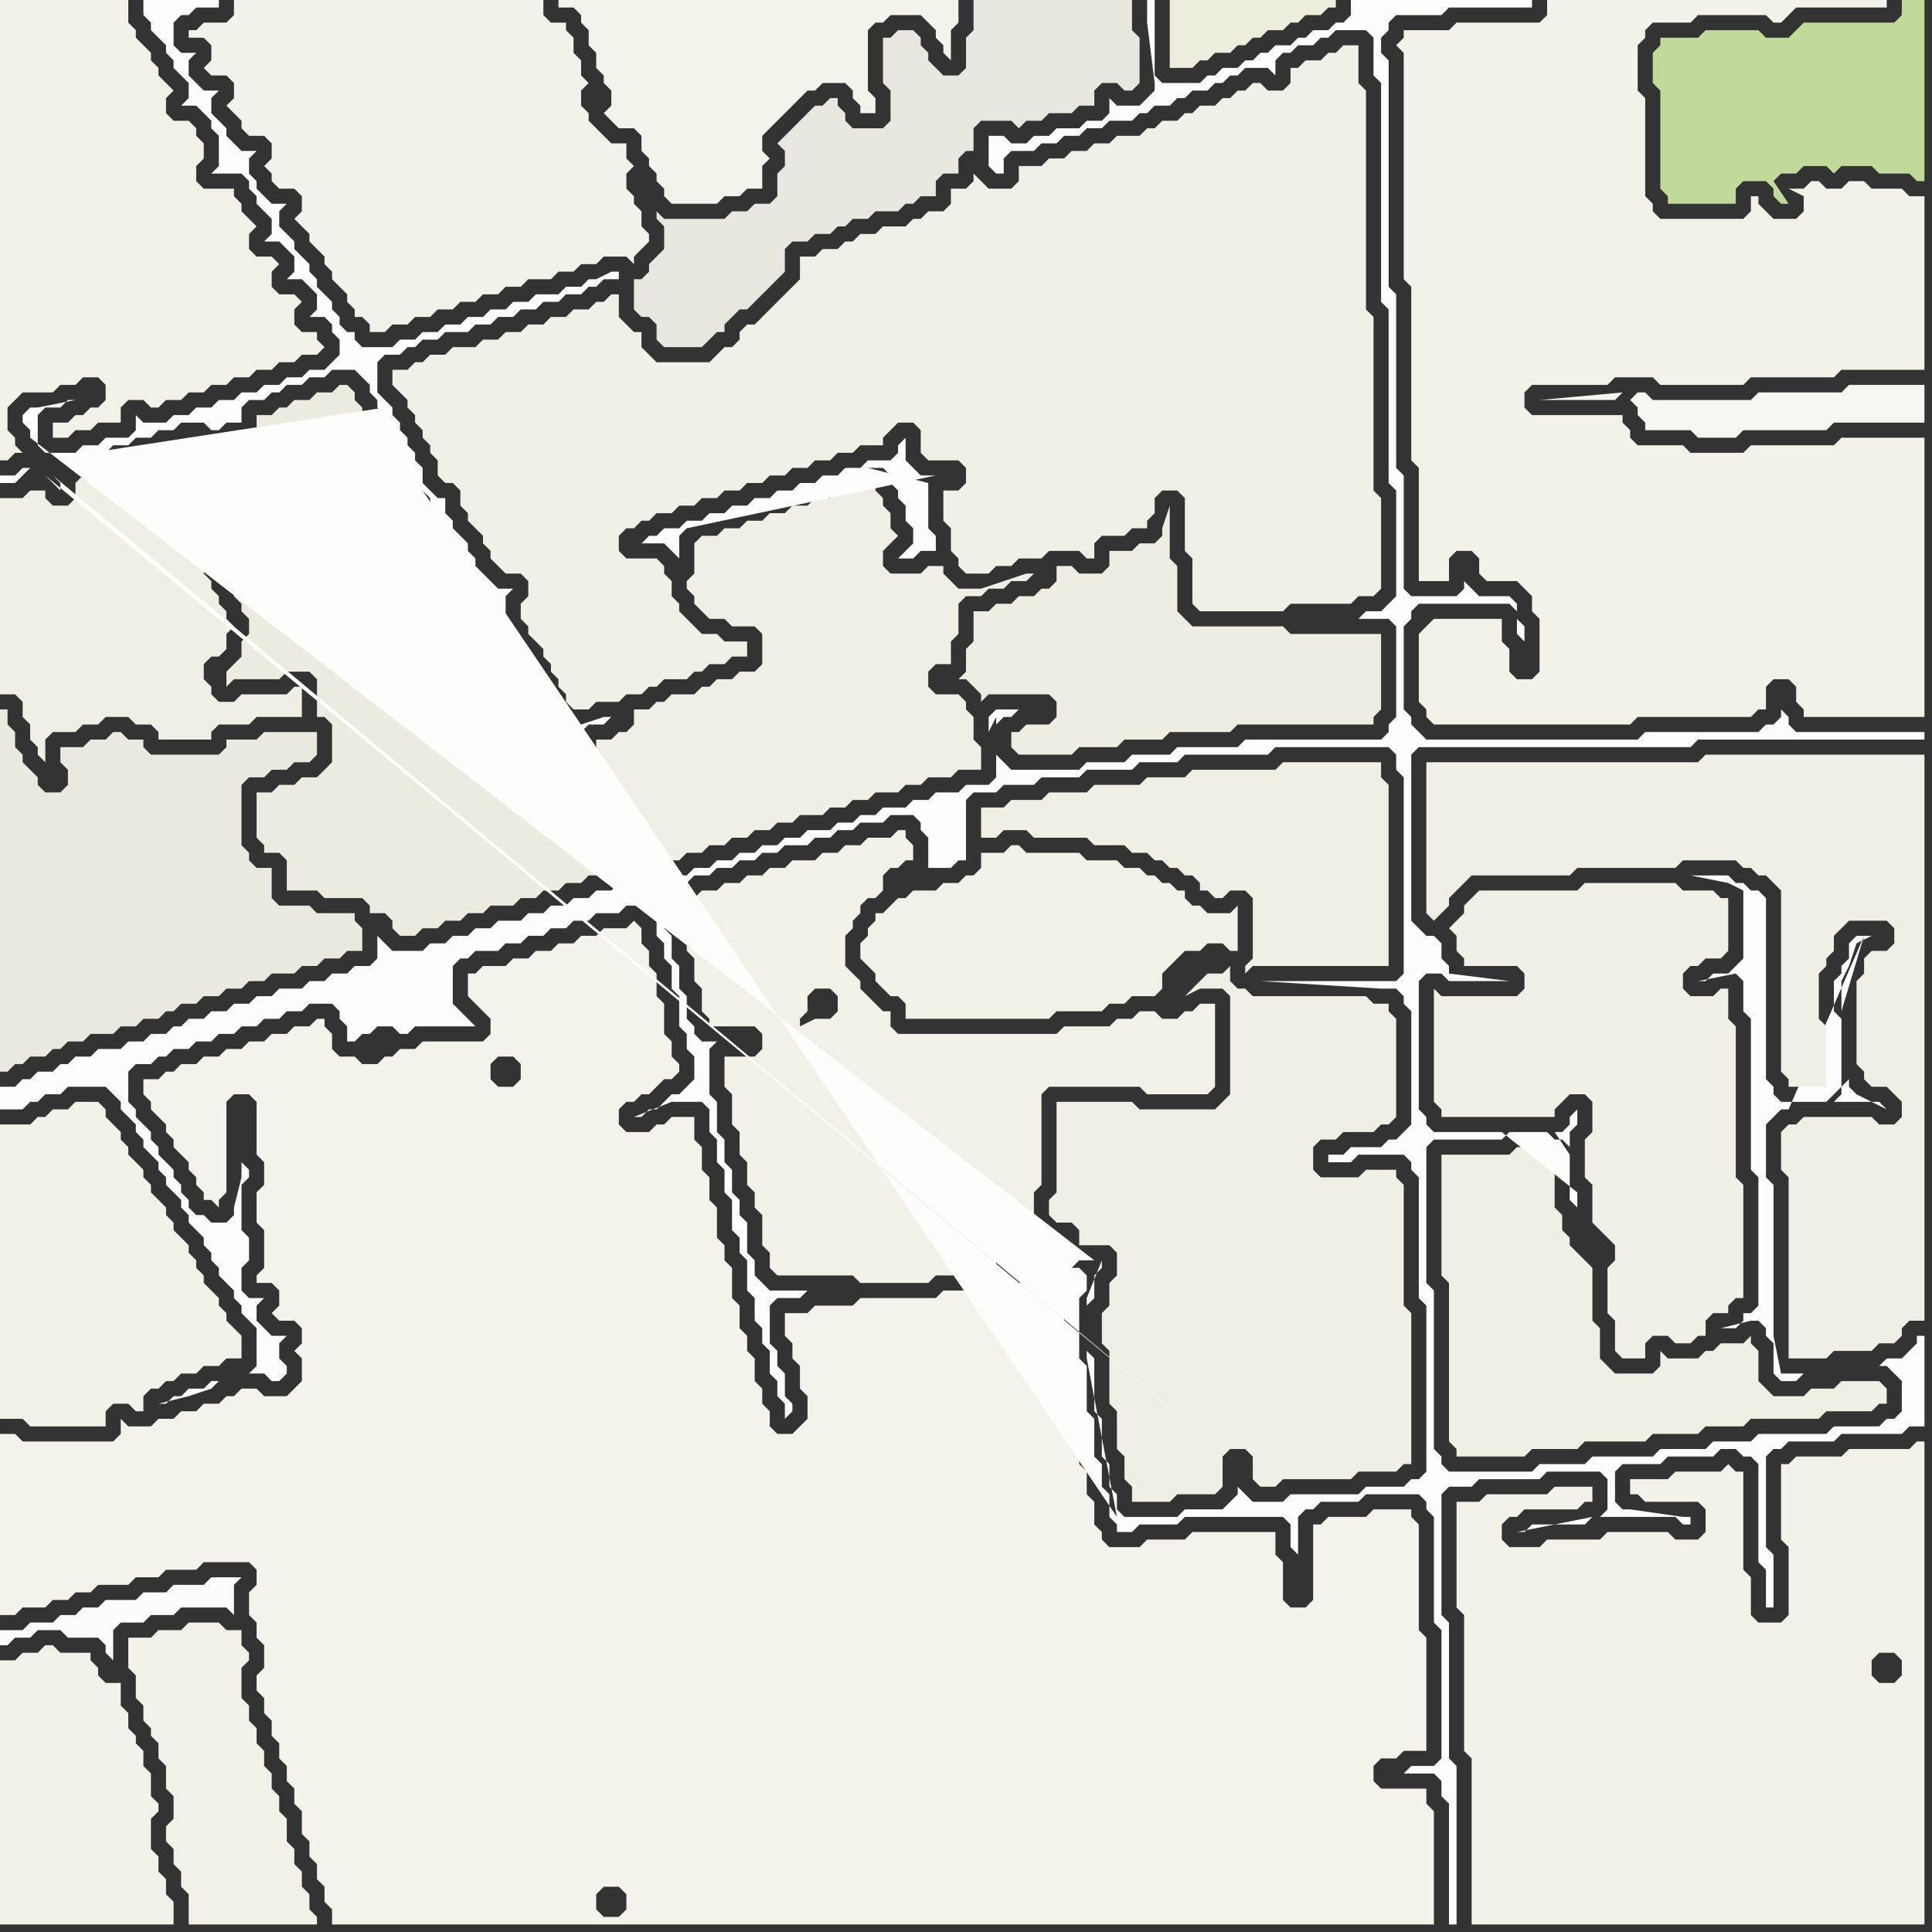 <svg width="256" height="256" xmlns="http://www.w3.org/2000/svg"><rect width="100%" height="100%" fill="#333333" stroke="none"/><script> 
var tempColor;
function hoverPath(evt){
obj = evt.target;
tempColor = obj.getAttribute("fill");
obj.setAttribute("fill","red");
//alert(tempColor);
//obj.setAttribute("stroke","red");}
function recoverPath(evt){
obj = evt.target;
obj.setAttribute("fill", tempColor);
//obj.setAttribute("stroke", tempColor);
}</script><path onmouseover="hoverPath(evt)" onmouseout="recoverPath(evt)" fill="rgb(243,242,233)" d="M  0,152l 0,36 3,0 1,1 10,0 0,-2 1,-1 2,0 1,1 1,0 0,-2 1,-1 1,0 1,-1 1,0 1,-1 2,0 1,-1 2,0 1,-1 2,0 0,-3 -1,-1 0,0 -1,-1 0,-1 -1,-1 0,-1 -1,-1 -1,-1 0,-1 -1,-1 0,-1 -1,-1 0,-1 -1,-1 -1,-1 0,-1 -1,-1 0,-1 -1,-1 -1,-1 0,-1 -1,-1 0,-1 -1,-1 -1,-1 0,-1 -1,-1 0,-1 -1,-1 -1,-1 0,-1 -1,-1 -3,0 -1,1 -2,0 -1,1 -1,0 -1,1 -4,0Z"/>
<path onmouseover="hoverPath(evt)" onmouseout="recoverPath(evt)" fill="rgb(243,242,235)" d="M  78,0l -4,0 0,1 2,0 1,1 0,1 1,1 0,2 1,1 0,2 1,1 0,1 1,1 0,2 -1,1 1,1 0,0 1,1 2,0 1,1 0,2 1,1 0,1 1,1 0,1 1,1 0,1 1,1 6,0 1,-1 2,0 1,-1 2,0 0,-3 1,-1 -1,-1 0,-2 1,-1 1,-1 1,-1 1,-1 1,-1 1,-1 1,0 1,-1 3,0 1,1 0,1 1,1 0,1 2,0 0,-2 -1,-1 0,-8 1,-1 1,0 1,-1 4,0 1,1 1,1 0,1 1,1 0,1 1,1 0,-4 1,-1 0,-3Z"/>
<path onmouseover="hoverPath(evt)" onmouseout="recoverPath(evt)" fill="rgb(242,241,232)" d="M  118,120l 0,0 -1,1 -1,0 0,1 -1,1 0,1 -1,1 0,2 1,1 0,0 1,1 0,1 1,1 1,1 1,0 1,1 0,2 19,0 1,-1 6,0 1,-1 2,0 1,-1 3,0 1,-1 0,-2 1,-1 1,-1 1,-1 2,0 1,-1 2,0 1,1 1,0 0,-6 -1,1 -3,0 -1,-1 -1,0 -1,-1 0,-1 -1,0 -1,-1 -1,0 -1,-1 -1,0 -1,-1 -2,0 -1,-1 -4,0 -1,-1 -7,0 -1,-1 -1,0 -1,1 -3,0 0,2 -1,1 -1,0 -1,1 -2,0 -1,1 -3,0 -1,1 -1,0 -1,1Z"/>
<path onmouseover="hoverPath(evt)" onmouseout="recoverPath(evt)" fill="rgb(243,241,232)" d="M  193,201l 0,12 1,1 0,18 1,1 0,22 60,0 0,-64 -1,0 -1,1 -8,0 -1,1 -6,0 -1,1 -1,0 0,10 1,1 0,9 -1,1 -3,0 -1,-1 0,-5 -1,-1 0,-13 -1,0 -1,-1 -1,1 -6,0 -1,1 -5,0 0,2 1,0 1,1 7,0 1,1 0,3 -1,1 -3,0 -1,-1 -8,0 -1,1 -7,0 -1,1 -4,0 -1,-1 0,-2 1,-1 1,0 1,-1 7,0 1,-1 1,0 0,-2 -5,0 -1,1 -8,0 -1,1 -3,0 0,2 59,19 0,2 -1,1 -2,0 -1,-1 0,-2 1,-1 2,0 1,1 -59,-19Z"/>
<path onmouseover="hoverPath(evt)" onmouseout="recoverPath(evt)" fill="rgb(242,240,230)" d="M  223,131l 0,-2 1,-1 1,0 1,-1 2,0 1,-1 0,-7 -1,0 -1,-1 -4,0 -1,-1 -12,0 -1,1 -13,0 -1,1 -1,1 0,1 -1,1 -1,1 1,1 0,2 1,1 0,1 7,0 1,1 0,2 -1,1 -10,0 -1,-1 0,15 1,1 0,1 15,0 0,-1 1,-1 1,-1 2,0 1,1 0,4 -1,1 0,5 1,1 0,5 1,1 1,1 1,1 0,2 -1,1 0,6 1,1 0,4 1,1 3,0 0,-2 1,-1 2,0 1,1 2,0 1,-1 1,0 0,-2 1,-1 2,0 0,-1 1,-1 1,0 0,-15 -1,-1 0,-20 -1,-1 0,-4 -1,0 -1,1 -3,0 -1,-1Z"/>
<path onmouseover="hoverPath(evt)" onmouseout="recoverPath(evt)" fill="rgb(232,230,222)" d="M  90,29l -2,0 -1,-1 0,1 1,1 0,3 -1,1 -1,1 0,1 -1,1 -1,0 0,4 1,1 1,0 1,1 0,2 1,1 5,0 1,-1 0,0 1,-1 1,0 0,-1 1,-1 1,-1 1,0 1,-1 1,-1 1,-1 1,-1 1,-1 0,-3 1,-1 2,0 1,-1 2,0 1,-1 1,0 1,-1 2,0 1,-1 3,0 1,-1 1,0 1,-1 2,0 0,-2 1,-1 2,0 0,-2 1,-1 1,0 0,-3 1,-1 4,0 1,1 1,-1 2,0 1,-1 3,0 1,-1 2,0 0,-2 1,-1 2,0 1,1 1,0 1,-1 0,-6 -1,-1 0,-4 -21,0 0,4 -1,1 0,4 -1,1 -2,0 -1,-1 -1,-1 0,-1 -1,-1 0,-1 -1,-1 -2,0 -1,1 -1,0 0,6 1,1 0,4 -1,1 -4,0 -1,-1 0,-1 -1,-1 0,-1 -1,0 -1,1 -1,0 -1,1 -1,1 -1,1 -1,1 -1,1 1,1 0,2 -1,1 0,3 -1,1 -2,0 -1,1 -2,0 -1,1Z"/>
<path onmouseover="hoverPath(evt)" onmouseout="recoverPath(evt)" fill="rgb(242,240,231)" d="M  19,53l 0,0 1,1 1,0 1,-1 2,0 1,-1 2,0 1,-1 2,0 1,-1 2,0 1,-1 2,0 1,-1 2,0 1,-1 2,0 1,-1 -1,-1 0,-1 -2,0 -1,-1 0,-2 1,-1 -1,-1 -2,0 -1,-1 0,-2 1,-1 -1,-1 -2,0 -1,-1 0,-2 1,-1 -1,-1 0,0 -1,-1 0,-1 -1,-1 0,-1 -4,0 -1,-1 0,-2 1,-1 0,-2 -1,-1 0,-1 -1,-1 -2,0 -1,-1 0,-2 1,-1 -1,-1 0,0 -1,-1 0,-1 -1,-1 0,-1 -1,-1 -1,-1 0,-1 -1,-1 0,-3 -17,0 0,61 1,0 1,-1 1,0 -1,-1 0,-1 -1,-1 0,-3 1,-1 1,-1 4,0 1,-1 2,0 1,-1 2,0 1,1 0,2 -1,1 -1,0 -1,1 -1,0 -1,1 -2,0 0,2 2,0 1,-1 2,0 1,-1 3,0 0,-2 1,-1Z"/>
<path onmouseover="hoverPath(evt)" onmouseout="recoverPath(evt)" fill="rgb(235,233,223)" d="M  32,104l 0,0 1,-1 2,0 1,-1 2,0 1,-1 2,0 1,-1 0,-3 -7,0 -1,1 -4,0 0,1 -1,1 -9,0 -1,-1 0,-1 -2,0 -1,-1 -1,0 -1,1 -2,0 -1,1 -3,0 0,2 1,1 0,2 -1,1 -2,0 -1,-1 0,-1 -1,-1 -1,-1 0,-1 -1,-1 0,-2 -1,-1 0,-2 -1,0 0,48 1,0 1,-1 1,0 1,-1 2,0 1,-1 1,0 1,-1 2,0 1,-1 3,0 1,-1 2,0 1,-1 2,0 1,-1 1,0 1,-1 2,0 1,-1 2,0 1,-1 2,0 1,-1 2,0 1,-1 3,0 1,-1 2,0 1,-1 2,0 1,-1 2,0 0,-3 -1,-1 0,-1 -5,0 -1,-1 -4,0 -1,-1 0,-4 -2,0 -1,-1 0,-1 -1,-1Z"/>
<path onmouseover="hoverPath(evt)" onmouseout="recoverPath(evt)" fill="rgb(237,235,224)" d="M  28,68l 0,0 1,1 0,2 -1,1 0,1 1,1 0,1 1,1 0,1 1,1 0,1 1,1 0,1 1,1 0,2 -1,1 0,2 -1,1 -1,1 0,2 1,-1 6,0 1,-1 3,0 1,1 0,5 1,0 1,1 0,5 -1,1 -1,1 -2,0 -1,1 -2,0 -1,1 -2,0 0,6 1,1 0,1 2,0 1,1 0,4 4,0 1,1 5,0 1,1 0,1 2,0 1,1 0,1 1,1 2,0 1,-1 2,0 1,-1 2,0 1,-1 2,0 1,-1 3,0 1,-1 2,0 1,-1 2,0 1,-1 2,0 1,-1 2,0 1,-1 0,-1 -1,-1 0,-1 -1,-1 -1,-1 0,-1 -1,-1 0,-1 -1,-1 0,-1 -6,0 -1,-1 0,-2 1,-1 1,0 1,-1 1,0 -1,-1 0,-1 -1,-1 0,-1 -4,0 -1,-1 0,-2 1,-1 1,0 0,-1 -1,-1 0,-1 -1,-1 0,-1 -1,-1 0,-1 -1,-1 0,-1 -1,0 -1,-1 -2,0 -1,-1 0,-2 1,-1 0,-2 -1,-1 0,-1 -1,-1 0,-1 -1,-1 -1,-1 0,-1 -1,-1 0,-1 -1,-1 0,-2 -1,-1 -1,-1 0,-1 -1,-1 -1,-1 0,-1 -1,-1 0,-1 -1,-1 0,-1 -1,-1 0,-1 -1,-1 -1,0 -1,1 -2,0 -1,1 -2,0 -1,1 -1,0 -1,1 -2,0 0,2 -1,1 -2,0 0,4 -1,1 -1,0 -1,1 -2,0 0,1 -1,1 1,1 0,1 2,0 20,-3 1,1 0,2 -1,1 -2,0 -1,-1 0,-2 1,-1 2,0 -20,3Z"/>
<path onmouseover="hoverPath(evt)" onmouseout="recoverPath(evt)" fill="rgb(241,239,229)" d="M  31,83l 0,0 -1,-1 0,-1 -1,-1 0,-1 -1,-1 0,-1 -1,-1 0,-1 -1,-1 0,-2 -1,-1 0,-1 -1,-1 0,-1 -1,-1 0,-2 1,-1 0,-1 1,-1 2,0 1,-1 1,0 0,-2 -2,0 -1,-1 -1,0 -1,1 -2,0 -1,1 -2,0 -1,1 -2,0 -1,1 -2,0 -1,1 -1,0 -1,1 0,2 -1,1 -2,0 -1,-1 0,-1 -2,0 -1,1 -3,0 0,26 2,0 1,1 0,2 1,1 0,2 1,1 0,1 1,1 0,-3 1,-1 3,0 1,-1 2,0 1,-1 3,0 1,1 2,0 1,1 0,1 7,0 0,-1 1,-1 4,0 1,-1 6,0 0,-4 -1,0 -1,1 -6,0 -1,1 -2,0 -1,-1 0,-1 -1,-1 0,-2 1,-1 1,0 1,-1 0,-2 1,-1Z"/>
<path onmouseover="hoverPath(evt)" onmouseout="recoverPath(evt)" fill="rgb(241,239,229)" d="M  81,98l -2,0 0,2 1,1 0,1 1,1 1,1 0,1 1,1 0,1 1,1 0,1 1,1 0,1 1,1 1,1 0,1 3,0 1,-1 2,0 1,-1 2,0 1,-1 2,0 1,-1 2,0 1,-1 2,0 1,-1 3,0 1,-1 2,0 1,-1 2,0 1,-1 3,0 1,-1 2,0 1,-1 3,0 1,-1 3,0 0,-3 -1,-1 0,-3 -1,-1 0,-1 -1,-1 -3,0 -1,-1 0,-2 1,-1 2,0 0,-3 1,-1 0,-4 1,-1 2,0 1,-1 2,0 1,-1 2,0 1,-1 -1,0 -3,1 -3,1 -3,0 -1,-1 -1,-1 0,-1 -2,0 -1,1 -4,0 -1,-1 0,-2 1,-1 1,-1 -1,-1 0,-2 -1,-1 0,-1 -1,-1 0,-1 -2,0 -1,1 -2,0 -1,1 -2,0 -1,1 -2,0 -1,1 -2,0 -1,1 -2,0 -1,1 -2,0 -1,1 -2,0 -1,1 0,4 -1,1 0,1 1,1 0,1 1,1 1,1 2,0 1,1 3,0 1,1 0,4 -1,1 -2,0 -1,1 -2,0 -1,1 -1,0 -1,1 -3,0 -1,1 -1,0 -1,1 -2,0 0,2 -1,1 -1,0 -1,1Z"/>
<path onmouseover="hoverPath(evt)" onmouseout="recoverPath(evt)" fill="rgb(241,239,228)" d="M  138,106l -4,0 -1,1 -3,0 0,4 2,0 1,-1 3,0 1,1 7,0 1,1 4,0 1,1 2,0 1,1 1,0 1,1 1,0 1,1 1,0 1,1 0,1 1,0 1,1 1,0 1,-1 2,0 1,1 0,8 -1,1 0,1 1,-1 18,0 0,-24 -1,-1 0,-2 -13,0 -1,1 -11,0 -1,1 -5,0 -1,1 -6,0 -1,1 -5,0 -1,1Z"/>
<path onmouseover="hoverPath(evt)" onmouseout="recoverPath(evt)" fill="rgb(238,236,221)" d="M  155,3l 0,6 3,0 1,-1 1,0 1,-1 2,0 1,-1 1,0 1,-1 1,0 1,-1 2,0 1,-1 1,0 1,-1 2,0 1,-1 1,0 0,-1 -22,0Z"/>
<path onmouseover="hoverPath(evt)" onmouseout="recoverPath(evt)" fill="rgb(240,239,227)" d="M  191,155l 0,14 1,1 0,21 1,1 0,1 9,0 1,-1 6,0 1,-1 8,0 1,-1 6,0 1,-1 5,0 1,-1 9,0 1,-1 6,0 1,-1 1,0 0,-2 -1,-1 -5,0 -1,1 -3,0 -1,1 -4,0 -1,-1 -1,-1 0,-4 -1,-1 0,-1 -1,1 -3,0 -1,1 -1,0 -1,1 -4,0 -1,-1 0,2 -1,1 -5,0 -1,-1 -1,-1 0,-4 -1,-1 0,-7 -1,-1 -1,-1 -1,-1 0,-1 -1,-1 0,-2 -1,-1 0,-7 -1,0 -1,-1 -3,0 -1,1 -9,0Z"/>
<path onmouseover="hoverPath(evt)" onmouseout="recoverPath(evt)" fill="rgb(244,242,234)" d="M  34,210l 0,0 -1,1 0,3 1,1 0,2 1,1 0,3 -1,1 0,2 1,1 0,2 1,1 0,2 1,1 0,2 1,1 0,2 1,1 0,2 1,1 0,3 1,1 0,2 1,1 0,2 1,1 0,2 1,1 0,2 146,0 0,-15 -1,-1 0,-2 -6,0 -1,-1 0,-2 1,-1 2,0 1,-1 3,0 0,-15 -1,-1 0,-14 -1,-1 0,-1 -5,0 -1,1 -5,0 -1,1 -1,0 0,10 -1,1 -2,0 -1,-1 0,-5 -1,-1 0,-3 -11,0 -1,1 -5,0 -1,1 -4,0 -1,-1 0,-1 -1,-1 0,-3 -1,-1 0,-3 -1,-1 0,-5 -1,-1 0,-6 -1,-1 0,-10 1,-1 -8,0 -1,1 -8,0 -1,1 -10,0 -1,1 -5,0 -1,1 -3,0 0,3 1,1 0,2 1,1 0,3 1,1 0,3 -1,1 -1,1 -2,0 -1,-1 0,-2 -1,-1 0,-2 -1,-1 0,-3 -1,-1 0,-2 -1,-1 0,-3 -1,-1 0,-4 -1,-1 0,-2 -1,-1 0,-4 -1,-1 0,-3 -1,-1 0,-3 -1,-1 0,-3 -3,0 -1,1 -1,0 -1,1 -3,0 -1,-1 0,-2 1,-1 1,0 1,-1 1,0 2,-2 1,0 1,-1 0,-1 -1,-1 0,-2 -1,-1 0,-4 -1,-1 0,-3 -1,-1 0,-2 -1,-1 0,-2 -1,-1 -1,1 -3,0 -1,1 -2,0 -1,1 -2,0 -1,1 -2,0 -1,1 -2,0 -1,1 -3,0 -1,1 -1,0 0,3 1,1 0,0 1,1 1,1 0,2 -1,1 -8,0 -1,1 -2,0 -1,1 -1,0 -1,1 -2,0 -1,-1 -2,0 -1,-1 0,-2 -1,-1 0,-1 -1,0 -1,1 -2,0 -1,1 -2,0 -1,1 -2,0 -1,1 -2,0 -1,1 -2,0 -1,1 -2,0 -1,1 -1,0 -1,1 -2,0 0,2 1,1 0,1 1,1 1,1 0,1 1,1 0,1 1,1 1,1 0,1 1,1 0,1 1,1 0,1 1,0 1,1 0,-1 1,-1 0,-12 1,-1 2,0 1,1 0,7 1,1 0,3 -1,1 0,4 1,1 0,5 -1,1 0,1 2,0 1,1 0,2 -1,1 1,1 2,0 1,1 0,2 -1,1 1,1 0,3 -1,1 -1,1 -3,0 -1,-1 -2,0 -1,1 -1,0 -1,1 -2,0 -1,1 -2,0 -1,1 -2,0 -1,1 -3,0 -1,-1 0,2 -1,1 -12,0 -1,-1 -2,0 0,24 2,0 1,-1 3,0 1,-1 2,0 1,-1 2,0 1,-1 4,0 1,-1 3,0 1,-1 4,0 1,-1 6,0 1,1 0,2 1,-63 2,0 1,-1 1,0 1,-1 0,0 -5,2 -1,63 6,-66 0,-1 -1,-1 0,0 1,2 -6,66 4,-68 -1,0 -1,1 -1,0 -1,1 0,0 4,-2 -4,68 0,0 48,44 -2,0 -1,-1 0,-2 1,-1 2,0 1,1 0,2 -1,1 -48,-44 32,-70 2,0 1,1 0,2 -1,1 -2,0 -1,-1 0,-2 1,-1 -32,70Z"/>
<path onmouseover="hoverPath(evt)" onmouseout="recoverPath(evt)" fill="rgb(242,240,231)" d="M  41,252l 0,-1 -1,-1 0,-2 -1,-1 0,-2 -1,-1 0,-3 -1,-1 0,-2 -1,-1 0,-2 -1,-1 0,-2 -1,-1 0,-2 -1,-1 0,-2 -1,-1 0,-4 1,-1 0,-1 -1,-1 0,-2 -2,0 -1,-1 -4,0 -1,1 -3,0 -1,1 -3,0 0,4 1,1 0,3 1,1 0,2 1,1 0,1 1,1 0,2 1,1 0,3 1,1 0,3 -1,1 0,2 1,1 0,2 1,1 0,2 1,1 0,4 17,0 0,-1 -1,-1Z"/>
<path onmouseover="hoverPath(evt)" onmouseout="recoverPath(evt)" fill="rgb(243,241,232)" d="M  189,83l -1,1 0,9 1,1 0,1 1,1 26,0 1,-1 15,0 1,-1 1,0 0,-3 1,-1 2,0 1,1 0,2 1,1 0,1 16,0 0,-37 -11,0 -1,1 -11,0 -1,1 -7,0 -1,-1 -6,0 -1,-1 0,-1 -1,-1 0,-1 -12,0 -1,-1 0,-2 1,-1 10,0 1,-1 5,0 1,1 11,0 1,-1 11,0 1,-1 11,0 0,-23 -2,0 -1,-1 -4,0 -1,-1 -2,0 -1,1 -2,0 -1,-1 -1,0 -1,1 -2,0 2,1 0,2 -1,1 -3,0 -1,-1 -1,-1 0,-1 -1,0 0,2 -1,1 -11,0 -1,-1 0,-1 -1,-1 0,-13 -1,-1 0,-6 1,-1 0,-1 1,-1 5,0 1,-1 9,0 1,1 1,0 1,-1 0,0 1,-1 12,0 0,-1 -45,0 0,2 -1,1 -11,0 -1,1 -6,0 0,1 -1,1 1,1 0,30 1,1 0,23 1,1 0,15 4,0 0,-3 1,-1 2,0 1,1 0,2 1,1 4,0 1,1 1,1 0,2 1,1 0,7 -1,1 -2,0 -1,-1 0,-3 -1,-1 0,-3 -9,0 -1,1Z"/>
<path onmouseover="hoverPath(evt)" onmouseout="recoverPath(evt)" fill="rgb(253,253,253)" d="M  247,124l -1,0 -1,1 0,2 -1,1 0,1 -1,1 0,4 1,1 0,10 -1,1 6,0 1,1 -4,-2 0,0 -1,-1 0,-1 -3,3 -6,0 -1,-1 0,-1 -1,-1 0,-24 -1,-1 -1,0 -1,-1 -1,0 -1,-1 -5,0 5,1 2,1 0,9 -1,1 -1,1 -2,0 -1,1 -1,0 5,-1 1,1 0,4 1,1 0,20 1,1 0,17 -1,1 -1,0 0,1 -1,1 -2,0 4,-1 1,0 1,1 0,1 1,1 0,4 1,1 2,0 1,-1 -3,0 -1,-5 0,-20 -1,-1 0,-7 1,-1 1,-1 1,0 10,-23 -3,10 0,-4 1,-2 1,-3 2,-1Z"/>
<path onmouseover="hoverPath(evt)" onmouseout="recoverPath(evt)" fill="rgb(252,252,251)" d="M  15,220l 0,-4 1,-1 3,0 1,-1 3,0 1,-1 6,0 1,1 0,-4 1,-1 -4,0 -1,1 -4,0 -1,1 -3,0 -1,1 -4,0 -1,1 -2,0 -1,1 -2,0 -1,1 -3,0 -1,1 -3,0 0,2 1,0 1,-1 2,0 1,-1 3,0 1,1 4,0 1,1 0,1 1,1Z"/>
<path onmouseover="hoverPath(evt)" onmouseout="recoverPath(evt)" fill="rgb(243,242,234)" d="M  28,6l 0,2 -1,1 1,1 2,0 1,1 0,2 -1,1 1,1 0,0 1,1 0,1 1,1 2,0 1,1 0,2 -1,1 1,1 0,1 1,1 2,0 1,1 0,2 -1,1 1,1 0,0 1,1 0,1 1,1 1,1 0,1 1,1 0,1 1,1 1,1 0,1 1,1 0,1 1,0 1,1 0,1 2,0 1,-1 2,0 1,-1 2,0 1,-1 2,0 1,-1 2,0 1,-1 2,0 1,-1 2,0 1,-1 3,0 1,-1 2,0 1,-1 2,0 1,-1 3,0 1,1 0,-1 2,-2 0,-1 -1,-1 0,-2 -1,-1 0,-1 -1,-1 0,-2 1,-1 -1,-1 0,-2 -2,0 -2,-2 -1,-1 0,-1 -1,-1 0,-2 1,-1 -1,-1 0,-2 -1,-1 0,-2 -1,-1 0,-1 -2,0 -1,-1 0,-2 -41,0 0,2 -1,1 -3,0 -1,1 -1,0 0,1 2,0 1,1Z"/>
<path onmouseover="hoverPath(evt)" onmouseout="recoverPath(evt)" fill="rgb(247,245,239)" d="M  216,53l 1,1 0,1 1,1 0,1 6,0 1,1 5,0 1,-1 11,0 1,-1 12,0 0,-5 -10,0 -1,1 -11,0 -1,1 -13,0 -1,-1 -1,0 -1,1 -1,-1 -1,1 -10,0 11,-1 1,1Z"/>
<path onmouseover="hoverPath(evt)" onmouseout="recoverPath(evt)" fill="rgb(193,217,154)" d="M  237,5l -3,0 -1,-1 -7,0 -1,1 -5,0 0,1 -1,1 0,4 1,1 0,13 1,1 0,1 9,0 0,-2 1,-1 3,0 1,1 0,1 1,1 1,0 -2,-3 1,-1 2,0 1,-1 3,0 1,1 1,-1 4,0 1,1 4,0 1,1 1,0 0,-24 -3,0 0,2 -1,1 -12,0 -1,1 -1,1Z"/>
<path onmouseover="hoverPath(evt)" onmouseout="recoverPath(evt)" fill="rgb(243,242,234)" d="M  0,222l 0,33 23,0 0,-3 -1,-1 0,-2 -1,-1 0,-2 -1,-1 0,-4 1,-1 0,-1 -1,-1 0,-3 -1,-1 0,-2 -1,-1 0,-1 -1,-1 0,-2 -1,-1 0,-3 -2,0 -1,-1 0,-1 -1,-1 0,-1 -4,0 -1,-1 -1,0 -1,1 -2,0 -1,1 -2,0Z"/>
<path onmouseover="hoverPath(evt)" onmouseout="recoverPath(evt)" fill="rgb(241,240,231)" d="M  64,71l 0,1 1,1 0,1 1,1 1,1 2,0 1,1 0,2 -1,1 0,2 1,1 0,1 1,1 1,1 0,1 1,1 0,1 1,1 0,1 1,1 0,1 1,1 2,0 1,-1 3,0 1,-1 2,0 1,-1 1,0 1,-1 3,0 1,-1 1,0 1,-1 2,0 1,-1 2,0 0,-2 -3,0 -1,-1 -2,0 -1,-1 -1,-1 -1,-1 0,-1 -1,-1 0,-2 -1,-1 0,-1 -1,-1 -4,0 -1,-1 0,-2 1,-1 1,0 1,-1 1,0 1,-1 2,0 1,-1 2,0 1,-1 2,0 1,-1 2,0 1,-1 2,0 1,-1 2,0 1,-1 2,0 1,-1 2,0 1,-1 2,0 1,-1 3,0 0,-1 1,-1 1,-1 2,0 1,1 0,3 1,1 4,0 1,1 0,2 -1,1 -2,0 0,4 1,1 0,3 1,1 0,1 1,1 3,0 1,-1 2,0 1,-1 3,0 1,-1 4,0 1,1 1,0 0,-2 1,-1 3,0 1,-1 2,0 0,-1 1,-1 0,-2 1,-1 2,0 1,1 0,7 1,1 0,6 1,1 11,0 1,-1 8,0 1,-1 2,0 1,-1 0,-12 -1,-1 0,-23 -1,-1 0,-29 -1,-1 0,-5 -2,0 -1,1 -1,0 -1,1 -2,0 -1,1 -1,0 0,2 -1,1 -2,0 -1,-1 -1,0 -1,1 -1,0 -1,1 -1,0 -1,1 -2,0 -1,1 -1,0 -1,1 -2,0 -1,1 -1,0 -1,1 -3,0 -1,1 -2,0 -1,1 -2,0 -1,1 -2,0 -1,1 -3,0 0,2 -1,1 -3,0 -1,-1 -1,-1 0,1 -1,1 -2,0 0,2 -1,1 -2,0 -1,1 -1,0 -1,1 -3,0 -1,1 -2,0 -1,1 -1,0 -1,1 -2,0 -1,1 -2,0 0,3 -1,1 -1,1 -1,1 -1,1 -1,1 -1,1 -1,0 -1,1 0,1 -1,1 -1,0 -1,1 -1,1 -7,0 -1,-1 -1,-1 0,-2 -1,0 -1,-1 -1,-1 0,-3 -1,0 -1,1 -1,0 -1,1 -2,0 -1,1 -2,0 -1,1 -2,0 -1,1 -2,0 -1,1 -2,0 -1,1 -3,0 -1,1 -2,0 -1,1 -1,0 -1,1 -2,0 0,2 1,1 0,0 1,1 0,1 1,1 0,1 1,1 0,1 1,1 0,1 1,1 0,2 1,1 1,0 1,1 0,2 1,1 0,1 1,1 1,1Z"/>
<path onmouseover="hoverPath(evt)" onmouseout="recoverPath(evt)" fill="rgb(242,240,231)" d="M  96,142l 0,2 1,1 0,4 1,1 0,3 1,1 0,3 1,1 0,2 1,1 0,4 1,1 0,2 1,1 10,0 1,1 9,0 1,-1 8,0 0,-2 1,-1 8,0 0,-2 -2,0 -1,-1 -1,-1 0,-4 1,-1 0,-12 1,-1 12,0 1,1 8,0 1,-1 0,-11 -2,0 -1,1 -1,0 -1,1 -2,0 -1,-1 -2,0 -1,1 -2,0 -1,1 -6,0 -1,1 -21,0 -1,-1 0,-2 -1,0 -1,-1 -1,-1 -1,-1 0,-1 -1,-1 -1,-1 0,-4 1,-1 0,-1 1,-1 0,-1 1,-1 1,0 1,-1 0,-2 1,-1 1,0 1,-1 1,0 0,-2 -1,-1 0,-1 -1,0 -1,1 -3,0 -1,1 -2,0 -1,1 -2,0 -1,1 -3,0 -1,1 -2,0 -1,1 -2,0 -1,1 -2,0 -1,1 -2,0 -1,1 -2,0 0,3 1,1 0,3 1,1 0,3 1,1 0,3 1,1 0,1 6,0 1,1 0,2 -1,1 -4,0 0,2 7,-4 2,0 1,-1 0,0 -3,1 -7,4 10,-6 0,-1 1,-1 0,-2 1,-1 2,0 1,1 0,2 -1,1 -2,0 -2,1 -10,6 9,-8 0,0 -9,8 6,-7 1,-1 0,0 -1,1 -6,7Z"/>
<path onmouseover="hoverPath(evt)" onmouseout="recoverPath(evt)" fill="rgb(241,239,229)" d="M  165,192l 0,0 1,1 0,3 1,1 2,0 1,-1 9,0 1,-1 5,0 1,-1 1,0 0,-20 -1,-1 0,-16 -1,-1 0,-1 -4,0 -1,1 -5,0 -1,-1 0,-3 1,-1 2,0 1,-1 4,0 1,-1 1,0 1,-1 0,-13 -1,-1 0,-1 -2,0 -1,-1 -15,0 -1,-1 -1,0 -1,-1 0,-2 -1,1 -2,0 -1,1 -1,1 -1,1 2,-1 3,0 1,1 0,13 -2,2 -10,0 -1,-1 -10,0 0,12 -1,1 0,2 1,1 2,0 1,1 0,2 4,0 1,1 0,3 -1,1 0,3 -1,1 0,4 1,1 0,7 1,1 0,5 1,1 0,3 1,1 0,2 5,0 1,-1 5,0 1,-1 0,-4 1,-1Z"/>
<path onmouseover="hoverPath(evt)" onmouseout="recoverPath(evt)" fill="rgb(253,253,253)" d="M  124,63l -2,0 -1,-1 -1,-1 0,-3 -1,1 0,1 -1,1 -3,0 -1,1 -2,0 -1,1 -2,0 -1,1 -2,0 -1,1 -2,0 -1,1 -2,0 -1,1 -2,0 -1,1 -2,0 -1,1 -2,0 -1,1 -2,0 -1,1 -1,0 -1,1 3,0 1,1 1,1 0,-3 1,-1 33,-7 -9,-1 2,0 1,1 0,1 1,1 0,1 1,1 0,2 1,1 0,2 -1,1 -1,1 2,0 1,-1 2,0 0,-2 -1,-1 0,-6 -8,-2 9,1Z"/>
<path onmouseover="hoverPath(evt)" onmouseout="recoverPath(evt)" fill="rgb(253,253,252)" d="M  145,167l -2,0 -1,1 1,0 1,1 0,2 -1,1 0,8 1,1 0,6 1,1 0,5 1,1 0,3 1,1 0,3 1,1 0,1 2,0 1,-1 5,0 1,-1 13,0 1,1 0,3 1,1 0,-5 1,-1 1,0 1,-1 5,0 1,-1 7,0 1,1 0,1 1,1 0,14 1,1 0,17 -1,1 -3,0 -1,1 4,0 1,1 0,2 1,1 0,16 1,0 0,-21 -1,-1 0,-18 -1,-1 0,-16 1,-1 3,0 1,-1 8,0 1,-1 7,0 1,1 0,4 -1,1 10,0 1,1 1,0 0,-1 -1,0 -7,-1 -1,0 -1,-1 0,-4 1,-1 5,0 1,-1 6,0 1,-1 2,0 1,1 1,0 1,1 0,13 1,1 0,5 1,0 0,-7 -1,-1 0,-12 1,-1 1,0 1,-1 6,0 1,-1 8,0 1,-1 2,0 0,-12 -1,0 0,1 -1,1 -1,1 -2,0 -1,1 1,0 1,1 0,0 1,1 0,4 -1,1 -1,0 -1,1 -6,0 -1,1 -9,0 -1,1 -5,0 -1,1 -6,0 -1,1 -8,0 -1,1 -6,0 -1,1 -11,0 -1,-1 0,-1 -1,-1 0,-21 -1,-1 0,-18 1,-1 9,0 1,-1 5,0 1,1 1,0 1,1 0,-2 1,-1 0,-2 -1,1 0,1 -1,1 -1,0 2,3 0,6 1,1 0,-2 -10,-8 -9,0 -1,-1 0,-1 -1,-1 0,-17 1,-1 2,0 1,1 8,0 -8,-1 0,-1 -1,-1 0,-2 -1,-1 -1,0 -1,-1 -1,-1 0,-22 1,-1 36,0 1,-1 30,0 0,-1 -17,0 -1,-1 0,-1 -1,-1 0,1 -1,1 -1,0 -1,1 -15,0 -1,1 -28,0 -1,-1 -1,-1 0,-1 -1,-1 0,-11 1,-1 0,-1 1,-1 12,0 1,1 0,-1 -1,-1 -4,0 -1,-1 -1,-1 0,1 -1,1 -6,0 -1,-1 0,-15 -1,-1 0,-23 -1,-1 0,-30 -1,-1 0,-2 1,-1 0,-1 1,-1 6,0 1,-1 11,0 0,-1 -24,0 0,2 -1,1 -1,0 -1,1 -2,0 -1,1 -1,0 -1,1 -2,0 -1,1 -1,0 -1,1 -1,0 -1,1 -2,0 -1,1 -1,0 -1,1 -5,0 -1,-1 0,-10 -1,0 0,3 1,8 0,1 -1,1 -1,1 -3,0 -1,-1 0,2 -1,1 -2,0 -1,1 -3,0 -1,1 -2,0 -1,1 -2,0 -1,-1 -2,0 0,4 1,1 1,0 0,-2 1,-1 3,0 1,-1 2,0 1,-1 2,0 1,-1 2,0 1,-1 3,0 1,-1 1,0 1,-1 2,0 1,-1 1,0 1,-1 2,0 1,-1 1,0 1,-1 1,0 1,-1 3,0 1,1 0,-2 1,-1 1,0 1,-1 2,0 1,-1 1,0 1,-1 4,0 1,1 0,5 1,1 0,29 1,1 0,23 1,1 0,14 -1,1 -1,1 -2,0 -1,1 4,0 1,1 0,12 -1,1 0,1 -1,1 -18,0 -1,1 -8,0 -1,1 -5,0 -1,1 -5,0 -1,1 -9,0 -1,-1 -1,-1 0,-4 1,-1 1,0 1,-1 -3,0 -1,1 0,2 1,-2 0,8 -1,1 -3,0 -1,1 -3,0 -1,1 -2,0 -1,1 -3,0 -1,1 -2,0 -1,1 -2,0 -1,1 -3,0 -1,1 -2,0 -1,1 -2,0 -1,1 -2,0 -1,1 -2,0 -1,1 -2,0 -1,1 -5,0 -1,-1 0,-1 -1,-1 -1,-1 0,-1 -1,-1 0,-1 -1,-1 0,-1 -1,-1 0,-1 -1,-1 -1,-1 0,-1 -1,-1 0,-4 1,-1 2,0 1,-1 -1,0 -3,1 -2,0 -1,-1 -1,-1 0,-1 -1,-1 0,-1 -1,-1 0,-1 -1,-1 0,-1 -1,-1 -1,-1 0,-1 -1,-1 0,-4 1,-1 -2,0 -1,-1 -1,-1 -1,-1 0,-1 -1,-1 0,-1 -1,-1 -1,-1 0,-1 -1,-1 0,-2 -1,0 -1,-1 -1,-1 0,-2 -1,-1 0,-1 -1,-1 0,-1 -1,-1 0,-1 -1,-1 0,-1 -1,-1 -1,-1 0,-4 1,-1 2,0 1,-1 1,0 1,-1 2,0 1,-1 3,0 1,-1 2,0 1,-1 2,0 1,-1 2,0 1,-1 2,0 1,-1 2,0 1,-1 1,0 1,-1 2,0 0,-1 -1,0 -2,1 -1,0 -1,1 -2,0 -1,1 -3,0 -1,1 -2,0 -1,1 -2,0 -1,1 -2,0 -1,1 -2,0 -1,1 -2,0 -1,1 -2,0 -1,1 -4,0 -1,-1 0,-1 -1,0 -1,-1 0,-1 -1,-1 0,-1 -1,-1 -1,-1 0,-1 -1,-1 0,-1 -1,-1 -1,-1 0,-1 -1,-1 -1,-1 0,-2 1,-1 -2,0 -1,-1 -1,-1 0,-1 -1,-1 0,-2 1,-1 -2,0 -1,-1 -1,-1 0,-1 -1,-1 -1,-1 0,-2 1,-1 -2,0 -1,-1 -1,-1 0,-2 1,-1 -2,0 -1,-1 0,-3 1,-1 1,0 1,-1 3,0 0,-1 -10,0 0,2 1,1 0,1 1,1 1,1 0,1 1,1 0,1 1,1 1,1 0,2 -1,1 2,0 1,1 1,1 0,1 1,1 0,4 -1,1 4,0 1,1 0,1 1,1 0,1 1,1 1,1 0,2 -1,1 2,0 1,1 1,1 0,2 -1,1 2,0 1,1 1,1 0,2 -1,1 2,0 1,1 0,1 1,1 0,2 -1,1 -1,1 -2,0 -1,1 -2,0 -1,1 -2,0 -1,1 -2,0 -1,1 -2,0 -1,1 -2,0 -1,1 -2,0 -1,1 -3,0 -1,-1 0,2 -1,1 -3,0 -1,1 -2,0 -1,1 -4,0 -1,-1 0,-4 1,-1 2,0 1,-1 1,0 -5,1 -1,0 -1,1 0,1 1,1 0,1 141,109 -133,-107 2,0 1,-1 2,0 1,-1 2,0 1,-1 2,0 1,-1 3,0 1,1 1,0 1,-1 2,0 0,-2 1,-1 2,0 1,-1 1,0 1,-1 2,0 1,-1 2,0 1,-1 3,0 1,1 1,1 0,1 1,1 0,1 1,1 0,1 1,1 0,1 1,1 1,1 0,1 1,1 -2,-4 -1,-2 -1,-2 -39,6 133,107 -89,-102 1,1 0,1 1,1 0,1 1,1 1,1 0,1 1,1 0,1 1,1 0,4 -1,1 2,0 1,1 1,0 1,1 0,1 1,1 0,1 1,1 0,1 1,1 0,1 1,1 0,3 -1,1 3,0 1,1 0,1 1,1 0,1 1,1 0,2 -1,1 -1,0 -1,1 5,0 1,1 0,1 1,1 0,1 1,1 0,1 1,1 1,1 0,1 1,1 0,3 -1,1 -1,1 -2,0 -1,1 -2,0 -1,1 -2,0 -1,1 -2,0 -1,1 -3,0 -1,1 -2,0 -1,1 -2,0 -1,1 -2,0 -1,1 -4,0 -1,-1 -1,-1 0,3 -1,1 -2,0 -1,1 -2,0 -1,1 -2,0 -1,1 -3,0 -1,1 -2,0 -1,1 -2,0 -1,1 -2,0 -1,1 -2,0 -1,1 -1,0 -1,1 -2,0 -1,1 -2,0 -1,1 -3,0 -1,1 -2,0 -1,1 -1,0 -1,1 -2,0 -1,1 -1,0 -1,1 -2,0 0,3 3,0 1,-1 1,0 1,-1 2,0 1,-1 5,0 1,1 1,1 0,1 1,1 1,1 0,1 1,1 0,1 1,1 1,1 0,1 1,1 0,1 1,1 1,1 0,1 1,1 0,1 1,1 1,1 0,1 1,1 0,1 1,1 0,1 1,1 1,1 0,1 1,1 0,1 1,1 1,1 0,5 -1,1 2,0 1,1 1,0 1,-1 0,-1 -1,-1 0,-2 1,-1 -2,0 -1,-1 -1,-1 0,-2 1,-1 -2,0 -1,-1 0,-3 1,-1 0,-3 -1,-1 0,-6 1,-1 0,-1 -1,-1 0,2 -1,4 0,1 -1,1 -2,0 -1,-1 -1,0 -1,-1 0,-1 -1,-1 0,-1 -1,-1 0,-1 -1,-1 -1,-1 0,-1 -1,-1 0,-1 -1,-1 -1,-1 0,-1 -1,-1 0,-4 1,-1 2,0 1,-1 1,0 1,-1 2,0 1,-1 2,0 1,-1 2,0 1,-1 2,0 1,-1 2,0 1,-1 2,0 1,-1 3,0 1,1 0,1 1,1 0,2 1,0 1,-1 1,0 1,-1 2,0 1,1 1,0 1,-1 8,0 -1,-1 0,0 -1,-1 -1,-1 0,-5 1,-1 1,0 1,-1 3,0 1,-1 2,0 1,-1 2,0 1,-1 2,0 1,-1 2,0 1,-1 3,0 1,-1 2,0 1,1 1,1 0,2 1,1 0,2 1,1 0,3 1,1 0,4 1,1 0,2 1,1 0,3 -1,1 -1,1 -1,0 -1,1 -1,1 -1,0 -1,1 -1,0 5,-2 4,0 1,1 0,3 1,1 0,3 1,1 0,3 1,1 0,4 1,1 0,2 1,1 0,4 1,1 0,3 1,1 0,2 1,1 0,3 1,1 0,2 1,1 0,2 1,-1 0,-1 -1,-1 0,-3 -1,-1 0,-2 -1,-1 0,-5 1,-1 3,0 1,-1 -5,0 -1,-1 -1,-1 0,-2 -1,-1 0,-4 -1,-1 0,-2 -1,-1 0,-3 -1,-1 0,-3 -1,-1 0,-4 -1,-1 0,-6 1,-1 -2,0 -1,-1 0,-1 -1,-1 0,-3 -1,-1 0,-3 -1,-1 0,-3 -1,-1 0,-5 1,-1 2,0 1,-1 2,0 1,-1 2,0 1,-1 2,0 1,-1 2,0 1,-1 3,0 1,-1 2,0 1,-1 2,0 1,-1 3,0 1,-1 3,0 1,1 0,1 1,1 0,4 3,0 1,-1 1,0 0,-8 1,-1 3,0 1,-1 4,0 1,-1 5,0 1,-1 6,0 1,-1 5,0 1,-1 11,0 1,-1 15,0 1,1 0,2 1,1 0,26 -1,1 -18,0 16,1 2,0 1,1 0,1 1,1 0,15 -1,1 -1,1 -1,0 -1,1 -4,0 -1,1 -2,0 0,1 3,0 1,-1 6,0 1,1 0,1 1,1 0,16 1,1 0,22 -1,1 -1,0 -1,1 -5,0 -1,1 -9,0 -1,1 -4,0 -1,-1 -1,-1 0,1 -1,1 -1,1 -5,0 -1,1 -7,0 -1,-1 0,-2 -1,-1 0,-3 -1,-1 0,-5 -1,-1 0,-7 -1,-1 0,-6 1,-1 0,-3 1,-1 0,-1 -2,5 0,8 4,21 -92,-136 89,102 -22,-51 0,0 22,51 56,-85 0,2 1,1 0,-2 -1,-1 -56,85 66,34 -1,1 -7,0 -1,1 -1,0 10,-2 -66,-34 -141,-105 -1,0 -1,1 -2,0 0,1 2,0 1,-1 1,-1 141,105 -138,-104 1,1 0,1 -2,-2 158,131 -157,-131 138,104 -116,16 -1,0 -1,1 -2,0 -1,1 -1,0 -1,1 -1,0 4,-1 0,0 3,-1 1,-1 116,-16Z"/>
<path onmouseover="hoverPath(evt)" onmouseout="recoverPath(evt)" fill="rgb(239,237,225)" d="M  156,77l 0,-2 -1,-1 0,-7 -1,3 0,1 -1,1 -2,0 -1,1 -3,0 0,2 -1,1 -3,0 -1,-1 -2,0 0,2 -1,1 -1,0 -1,1 -2,0 -1,1 -2,0 -1,1 -2,0 0,4 -1,1 0,3 -1,1 1,0 1,1 0,0 1,1 0,1 1,-1 8,0 1,1 0,2 -1,1 -3,0 -1,1 -1,0 0,2 1,1 7,0 1,-1 5,0 1,-1 5,0 1,-1 8,0 1,-1 18,0 0,-1 1,-1 0,-10 -12,0 -1,-1 -12,0 -1,-1 -1,-1Z"/>
<path onmouseover="hoverPath(evt)" onmouseout="recoverPath(evt)" fill="rgb(241,239,229)" d="M  189,103l 0,18 1,1 1,-1 0,0 1,-1 0,-1 2,-2 1,-1 13,0 1,-1 13,0 1,-1 7,0 1,1 1,0 1,1 1,0 1,1 1,1 0,24 1,1 0,1 5,0 0,-8 -1,-1 0,-6 1,-1 0,-1 1,-1 0,-2 1,-1 1,-1 5,0 1,1 0,2 -1,1 -2,0 -1,1 0,2 -1,1 0,11 1,1 0,1 1,1 2,0 1,1 1,1 0,2 -1,1 -2,0 -1,-1 -9,0 -1,1 -1,0 -1,1 0,5 1,1 0,24 5,0 1,-1 5,0 1,-1 2,0 1,-1 0,-1 1,-1 2,0 0,-75 -29,0 -1,1 -36,0Z"/>
</svg>